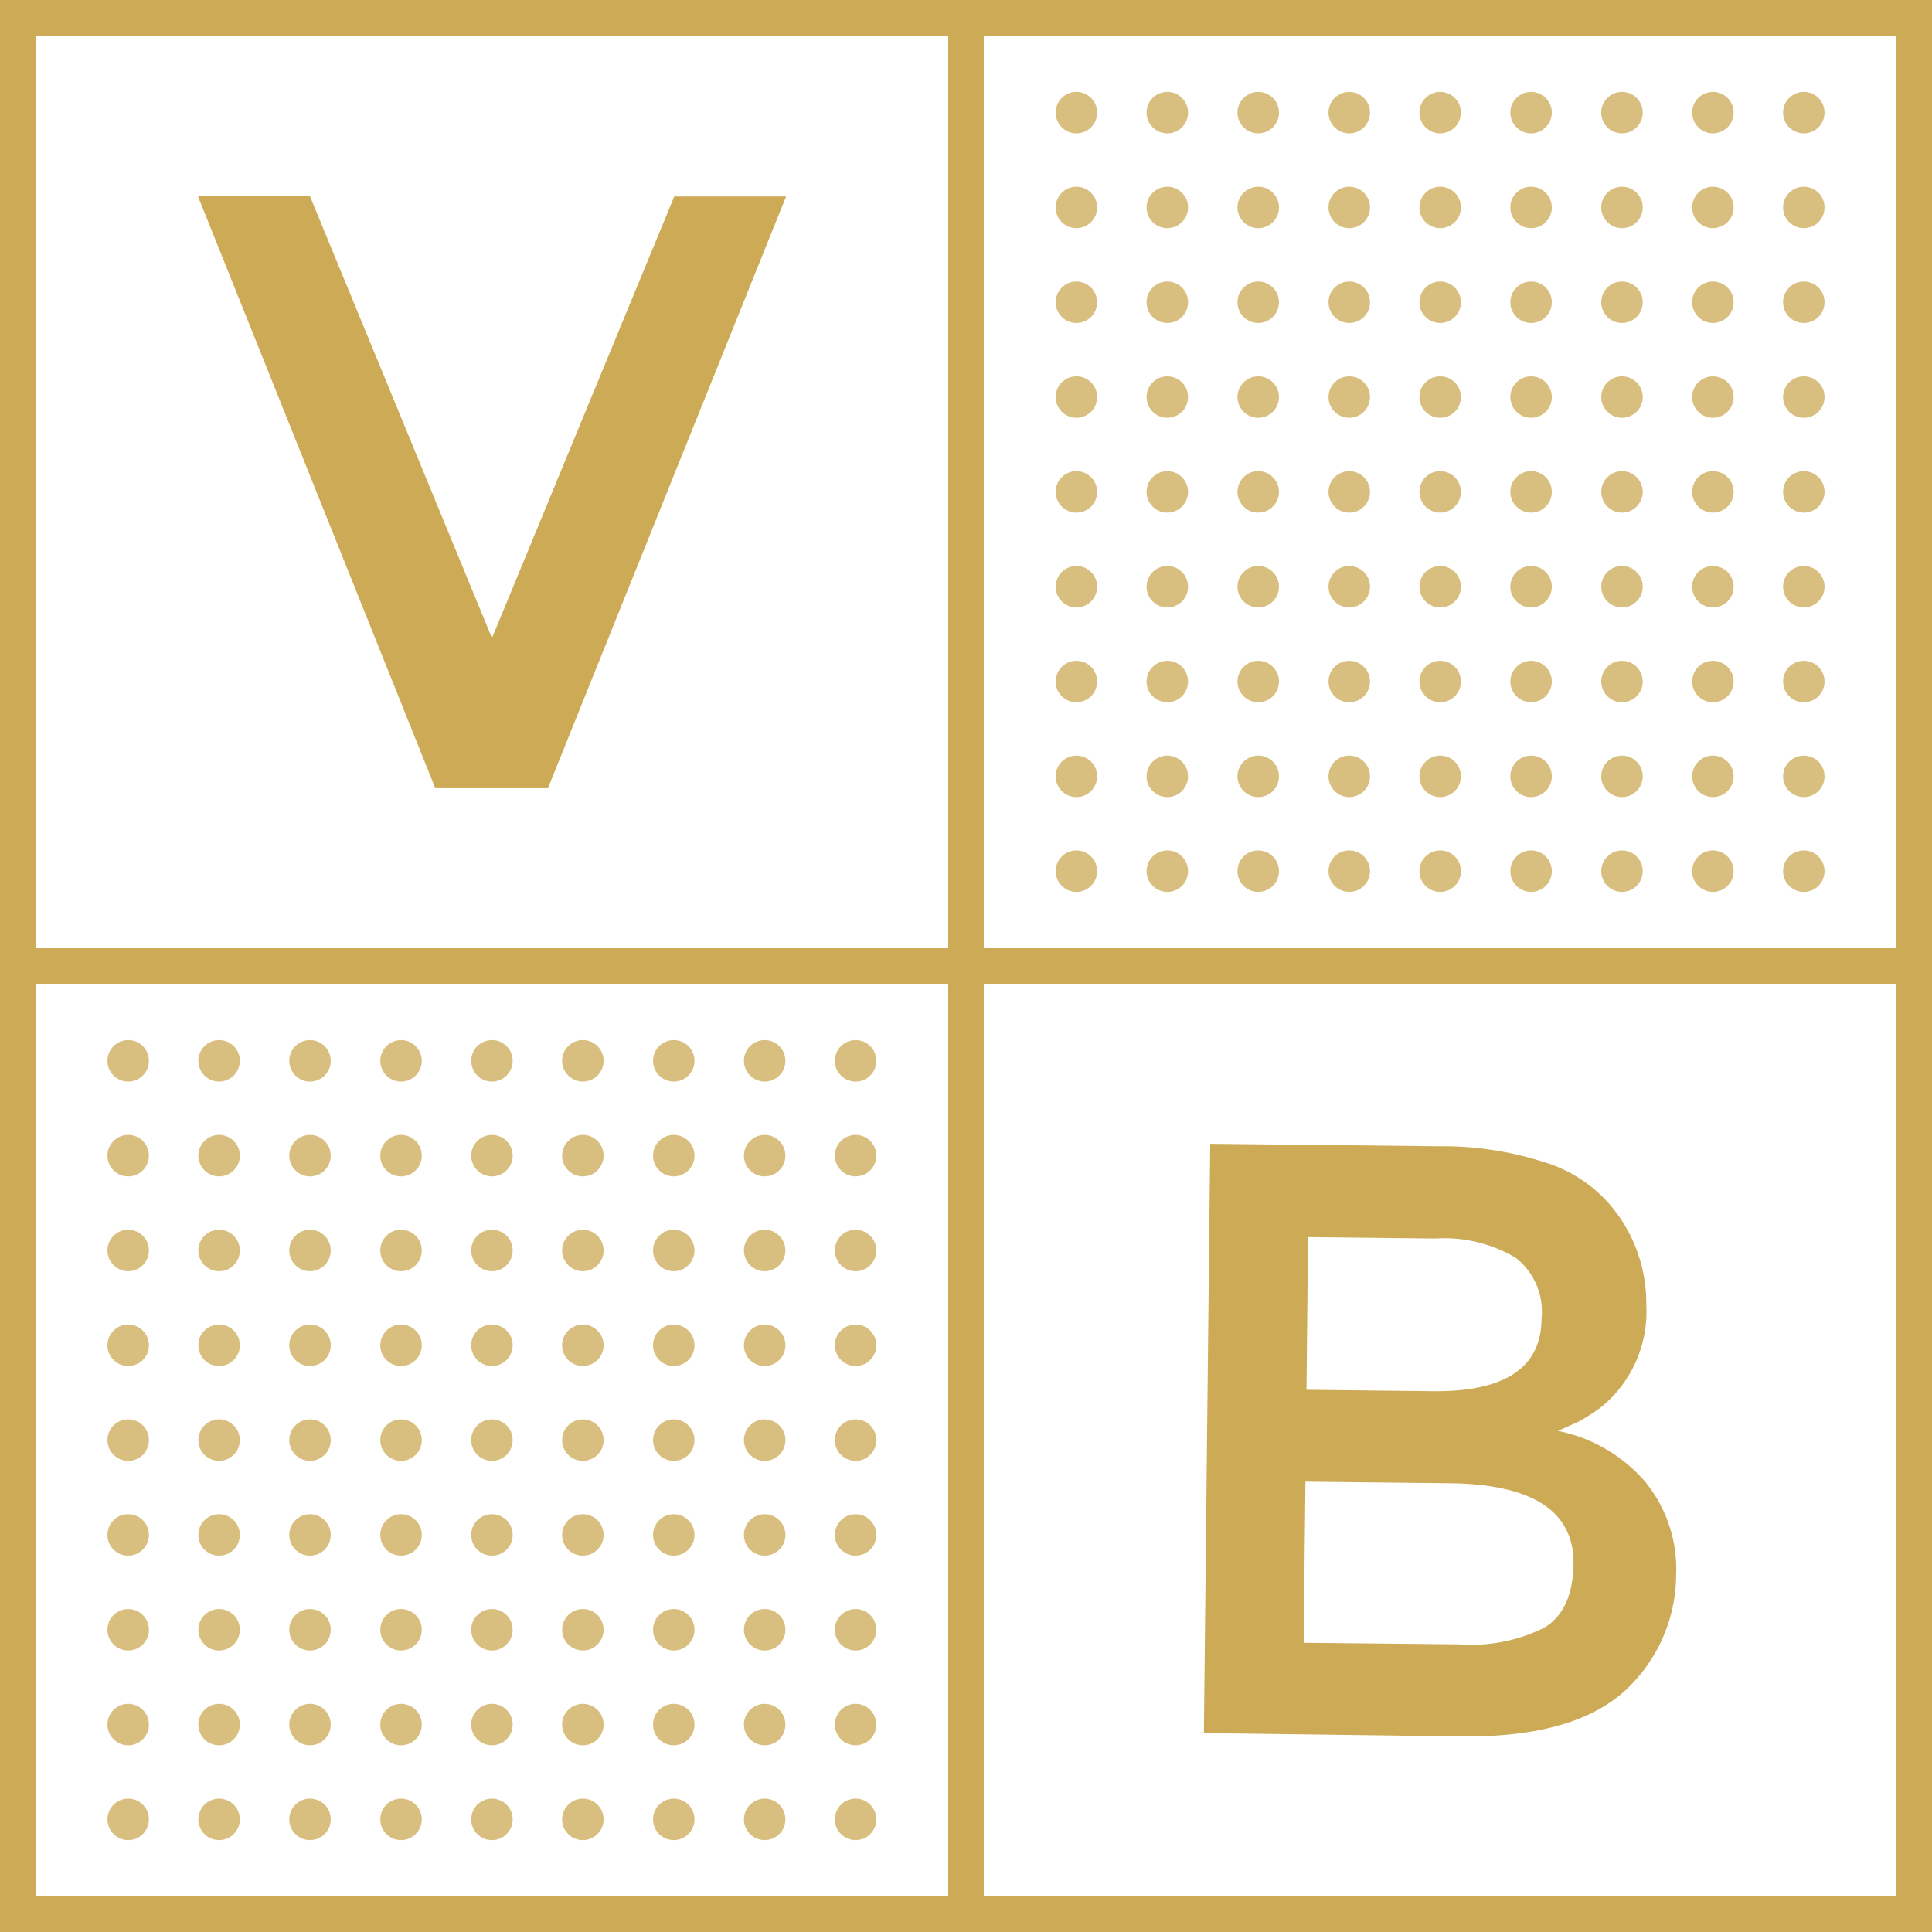 <svg version="1.1" viewBox="0 0 163 163" xmlns="http://www.w3.org/2000/svg"><defs><style>.cls-1{fill:#d9bf7f;}</style></defs><path class="cls-1" d="m46.232 66.5h-9.508l-20.045-50h9.449l15.38 37.332 15.38-37.258h9.434z" style="fill:#cdaa56"/><path class="cls-1" d="m123.33 146.5-21.76-.282.534-49.716 19.359.208a27.793 27.793 0 018.701 1.304 11.858 11.858 0 015.41 3.335 12.763 12.763 0 013.32 8.716 10.376 10.376 0 01-3.795 8.642 17.876 17.876 0 01-1.868 1.216l-1.794.8a13.103 13.103 0 017.322 4.239 11.621 11.621 0 012.653 7.901 13.341 13.341 0 01-3.661 9.131q-4.254 4.61-14.423 4.506zm-13.341-7.901 13.163.133a13.77 13.77 0 007.085-1.379c1.645-.949 2.49-2.787 2.52-5.484q0-6.626-10.524-6.73l-12.096-.133zm.237-21.345 10.658.119q9.116.089 9.175-6.092a5.796 5.796 0 00-2.149-5.144 11.769 11.769 0 00-6.804-1.645l-10.747-.119z" style="fill:#cdaa56"/><path class="cls-1" d="m83 83h-83v-83h83zm-80-3h77v-77h-77z" style="fill:#cdaa56"/><path class="cls-1" d="m83 163h-83v-83h83zm-80-3h77v-77h-77z" style="fill:#cdaa56"/><path class="cls-1" d="m163 163h-83v-83h83zm-80-3h77v-77h-77z" style="fill:#cdaa56"/><g transform="translate(-.435 .25)"><circle class="cls-1" cx="11.25" cy="89.25" r="1.75"/><circle class="cls-1" cx="18.92" cy="89.25" r="1.75"/><circle class="cls-1" cx="26.59" cy="89.25" r="1.75"/><circle class="cls-1" cx="34.27" cy="89.25" r="1.75"/><circle class="cls-1" cx="41.94" cy="89.25" r="1.75"/><circle class="cls-1" cx="49.61" cy="89.25" r="1.75"/><circle class="cls-1" cx="57.28" cy="89.25" r="1.75"/><circle class="cls-1" cx="64.95" cy="89.25" r="1.75"/><circle class="cls-1" cx="72.62" cy="89.25" r="1.75"/><circle class="cls-1" cx="11.25" cy="97.25" r="1.75"/><circle class="cls-1" cx="18.92" cy="97.25" r="1.75"/><circle class="cls-1" cx="26.59" cy="97.25" r="1.75"/><circle class="cls-1" cx="34.27" cy="97.25" r="1.75"/><circle class="cls-1" cx="41.94" cy="97.25" r="1.75"/><circle class="cls-1" cx="49.61" cy="97.25" r="1.75"/><circle class="cls-1" cx="57.28" cy="97.25" r="1.75"/><circle class="cls-1" cx="64.95" cy="97.25" r="1.75"/><circle class="cls-1" cx="72.62" cy="97.25" r="1.75"/><circle class="cls-1" cx="11.25" cy="105.25" r="1.75"/><circle class="cls-1" cx="18.92" cy="105.25" r="1.75"/><circle class="cls-1" cx="26.59" cy="105.25" r="1.75"/><circle class="cls-1" cx="34.27" cy="105.25" r="1.75"/><circle class="cls-1" cx="41.94" cy="105.25" r="1.75"/><circle class="cls-1" cx="49.61" cy="105.25" r="1.75"/><circle class="cls-1" cx="57.28" cy="105.25" r="1.75"/><circle class="cls-1" cx="64.95" cy="105.25" r="1.75"/><circle class="cls-1" cx="72.62" cy="105.25" r="1.75"/><circle class="cls-1" cx="11.25" cy="113.25" r="1.75"/><circle class="cls-1" cx="18.92" cy="113.25" r="1.75"/><circle class="cls-1" cx="26.59" cy="113.25" r="1.75"/><circle class="cls-1" cx="34.27" cy="113.25" r="1.75"/><circle class="cls-1" cx="41.94" cy="113.25" r="1.75"/><circle class="cls-1" cx="49.61" cy="113.25" r="1.75"/><circle class="cls-1" cx="57.28" cy="113.25" r="1.75"/><circle class="cls-1" cx="64.95" cy="113.25" r="1.75"/><circle class="cls-1" cx="72.62" cy="113.25" r="1.75"/><circle class="cls-1" cx="11.25" cy="121.25" r="1.75"/><circle class="cls-1" cx="18.92" cy="121.25" r="1.75"/><circle class="cls-1" cx="26.59" cy="121.25" r="1.75"/><circle class="cls-1" cx="34.27" cy="121.25" r="1.75"/><circle class="cls-1" cx="41.94" cy="121.25" r="1.75"/><circle class="cls-1" cx="49.61" cy="121.25" r="1.75"/><circle class="cls-1" cx="57.28" cy="121.25" r="1.75"/><circle class="cls-1" cx="64.95" cy="121.25" r="1.75"/><circle class="cls-1" cx="72.62" cy="121.25" r="1.75"/><circle class="cls-1" cx="11.25" cy="129.25" r="1.75"/><circle class="cls-1" cx="18.92" cy="129.25" r="1.75"/><circle class="cls-1" cx="26.59" cy="129.25" r="1.75"/><circle class="cls-1" cx="34.27" cy="129.25" r="1.75"/><circle class="cls-1" cx="41.94" cy="129.25" r="1.75"/><circle class="cls-1" cx="49.61" cy="129.25" r="1.75"/><circle class="cls-1" cx="57.28" cy="129.25" r="1.75"/><circle class="cls-1" cx="64.95" cy="129.25" r="1.75"/><circle class="cls-1" cx="72.62" cy="129.25" r="1.75"/><circle class="cls-1" cx="11.25" cy="137.25" r="1.75"/><circle class="cls-1" cx="18.92" cy="137.25" r="1.75"/><circle class="cls-1" cx="26.59" cy="137.25" r="1.75"/><circle class="cls-1" cx="34.27" cy="137.25" r="1.75"/><circle class="cls-1" cx="41.94" cy="137.25" r="1.75"/><circle class="cls-1" cx="49.61" cy="137.25" r="1.75"/><circle class="cls-1" cx="57.28" cy="137.25" r="1.75"/><circle class="cls-1" cx="64.95" cy="137.25" r="1.75"/><circle class="cls-1" cx="72.62" cy="137.25" r="1.75"/><circle class="cls-1" cx="11.25" cy="145.25" r="1.75"/><circle class="cls-1" cx="18.92" cy="145.25" r="1.75"/><circle class="cls-1" cx="26.59" cy="145.25" r="1.75"/><circle class="cls-1" cx="34.27" cy="145.25" r="1.75"/><circle class="cls-1" cx="41.94" cy="145.25" r="1.75"/><circle class="cls-1" cx="49.61" cy="145.25" r="1.75"/><circle class="cls-1" cx="57.28" cy="145.25" r="1.75"/><circle class="cls-1" cx="64.95" cy="145.25" r="1.75"/><circle class="cls-1" cx="72.62" cy="145.25" r="1.75"/><circle class="cls-1" cx="11.25" cy="153.25" r="1.75"/><circle class="cls-1" cx="18.92" cy="153.25" r="1.75"/><circle class="cls-1" cx="26.59" cy="153.25" r="1.75"/><circle class="cls-1" cx="34.27" cy="153.25" r="1.75"/><circle class="cls-1" cx="41.94" cy="153.25" r="1.75"/><circle class="cls-1" cx="49.61" cy="153.25" r="1.75"/><circle class="cls-1" cx="57.28" cy="153.25" r="1.75"/><circle class="cls-1" cx="64.95" cy="153.25" r="1.75"/><circle class="cls-1" cx="72.62" cy="153.25" r="1.75"/></g><path class="cls-1" d="m163 83h-83v-83h83zm-80-3h77v-77h-77z" style="fill:#cdaa56"/><g transform="translate(-.435 .25)"><circle class="cls-1" cx="91.25" cy="9.25" r="1.75"/><circle class="cls-1" cx="98.92" cy="9.25" r="1.75"/><circle class="cls-1" cx="106.59" cy="9.25" r="1.75"/><circle class="cls-1" cx="114.27" cy="9.25" r="1.75"/><circle class="cls-1" cx="121.94" cy="9.25" r="1.75"/><circle class="cls-1" cx="129.61" cy="9.25" r="1.75"/><circle class="cls-1" cx="137.28" cy="9.25" r="1.75"/><circle class="cls-1" cx="144.95" cy="9.25" r="1.75"/><circle class="cls-1" cx="152.62" cy="9.25" r="1.75"/><circle class="cls-1" cx="91.25" cy="17.25" r="1.75"/><circle class="cls-1" cx="98.92" cy="17.25" r="1.75"/><circle class="cls-1" cx="106.59" cy="17.25" r="1.75"/><circle class="cls-1" cx="114.27" cy="17.25" r="1.75"/><circle class="cls-1" cx="121.94" cy="17.25" r="1.75"/><circle class="cls-1" cx="129.61" cy="17.25" r="1.75"/><circle class="cls-1" cx="137.28" cy="17.25" r="1.75"/><circle class="cls-1" cx="144.95" cy="17.25" r="1.75"/><circle class="cls-1" cx="152.62" cy="17.25" r="1.75"/><circle class="cls-1" cx="91.25" cy="25.25" r="1.75"/><circle class="cls-1" cx="98.92" cy="25.25" r="1.75"/><circle class="cls-1" cx="106.59" cy="25.25" r="1.75"/><circle class="cls-1" cx="114.27" cy="25.25" r="1.75"/><circle class="cls-1" cx="121.94" cy="25.25" r="1.75"/><circle class="cls-1" cx="129.61" cy="25.25" r="1.75"/><circle class="cls-1" cx="137.28" cy="25.25" r="1.75"/><circle class="cls-1" cx="144.95" cy="25.25" r="1.75"/><circle class="cls-1" cx="152.62" cy="25.25" r="1.75"/><circle class="cls-1" cx="91.25" cy="33.25" r="1.75"/><circle class="cls-1" cx="98.92" cy="33.25" r="1.75"/><circle class="cls-1" cx="106.59" cy="33.25" r="1.75"/><circle class="cls-1" cx="114.27" cy="33.25" r="1.75"/><circle class="cls-1" cx="121.94" cy="33.25" r="1.75"/><circle class="cls-1" cx="129.61" cy="33.25" r="1.75"/><circle class="cls-1" cx="137.28" cy="33.25" r="1.75"/><circle class="cls-1" cx="144.95" cy="33.25" r="1.75"/><circle class="cls-1" cx="152.62" cy="33.25" r="1.75"/><circle class="cls-1" cx="91.25" cy="41.25" r="1.75"/><circle class="cls-1" cx="98.92" cy="41.25" r="1.75"/><circle class="cls-1" cx="106.59" cy="41.25" r="1.75"/><circle class="cls-1" cx="114.27" cy="41.25" r="1.75"/><circle class="cls-1" cx="121.94" cy="41.25" r="1.75"/><circle class="cls-1" cx="129.61" cy="41.25" r="1.75"/><circle class="cls-1" cx="137.28" cy="41.25" r="1.75"/><circle class="cls-1" cx="144.95" cy="41.25" r="1.75"/><circle class="cls-1" cx="152.62" cy="41.25" r="1.75"/><circle class="cls-1" cx="91.25" cy="49.25" r="1.75"/><circle class="cls-1" cx="98.92" cy="49.25" r="1.75"/><circle class="cls-1" cx="106.59" cy="49.25" r="1.75"/><circle class="cls-1" cx="114.27" cy="49.25" r="1.75"/><circle class="cls-1" cx="121.94" cy="49.25" r="1.75"/><circle class="cls-1" cx="129.61" cy="49.25" r="1.75"/><circle class="cls-1" cx="137.28" cy="49.25" r="1.75"/><circle class="cls-1" cx="144.95" cy="49.25" r="1.75"/><circle class="cls-1" cx="152.62" cy="49.25" r="1.75"/><circle class="cls-1" cx="91.25" cy="57.25" r="1.75"/><circle class="cls-1" cx="98.92" cy="57.25" r="1.75"/><circle class="cls-1" cx="106.59" cy="57.25" r="1.75"/><circle class="cls-1" cx="114.27" cy="57.25" r="1.75"/><circle class="cls-1" cx="121.94" cy="57.25" r="1.75"/><circle class="cls-1" cx="129.61" cy="57.25" r="1.75"/><circle class="cls-1" cx="137.28" cy="57.25" r="1.75"/><circle class="cls-1" cx="144.95" cy="57.25" r="1.75"/><circle class="cls-1" cx="152.62" cy="57.25" r="1.75"/><circle class="cls-1" cx="91.25" cy="65.25" r="1.75"/><circle class="cls-1" cx="98.92" cy="65.25" r="1.75"/><circle class="cls-1" cx="106.59" cy="65.25" r="1.75"/><circle class="cls-1" cx="114.27" cy="65.25" r="1.75"/><circle class="cls-1" cx="121.94" cy="65.25" r="1.75"/><circle class="cls-1" cx="129.61" cy="65.25" r="1.75"/><circle class="cls-1" cx="137.28" cy="65.25" r="1.75"/><circle class="cls-1" cx="144.95" cy="65.25" r="1.75"/><circle class="cls-1" cx="152.62" cy="65.25" r="1.75"/><circle class="cls-1" cx="91.25" cy="73.25" r="1.75"/><circle class="cls-1" cx="98.92" cy="73.25" r="1.75"/><circle class="cls-1" cx="106.59" cy="73.25" r="1.75"/><circle class="cls-1" cx="114.27" cy="73.25" r="1.75"/><circle class="cls-1" cx="121.94" cy="73.25" r="1.75"/><circle class="cls-1" cx="129.61" cy="73.25" r="1.75"/><circle class="cls-1" cx="137.28" cy="73.25" r="1.75"/><circle class="cls-1" cx="144.95" cy="73.25" r="1.75"/><circle class="cls-1" cx="152.62" cy="73.25" r="1.75"/></g></svg>
